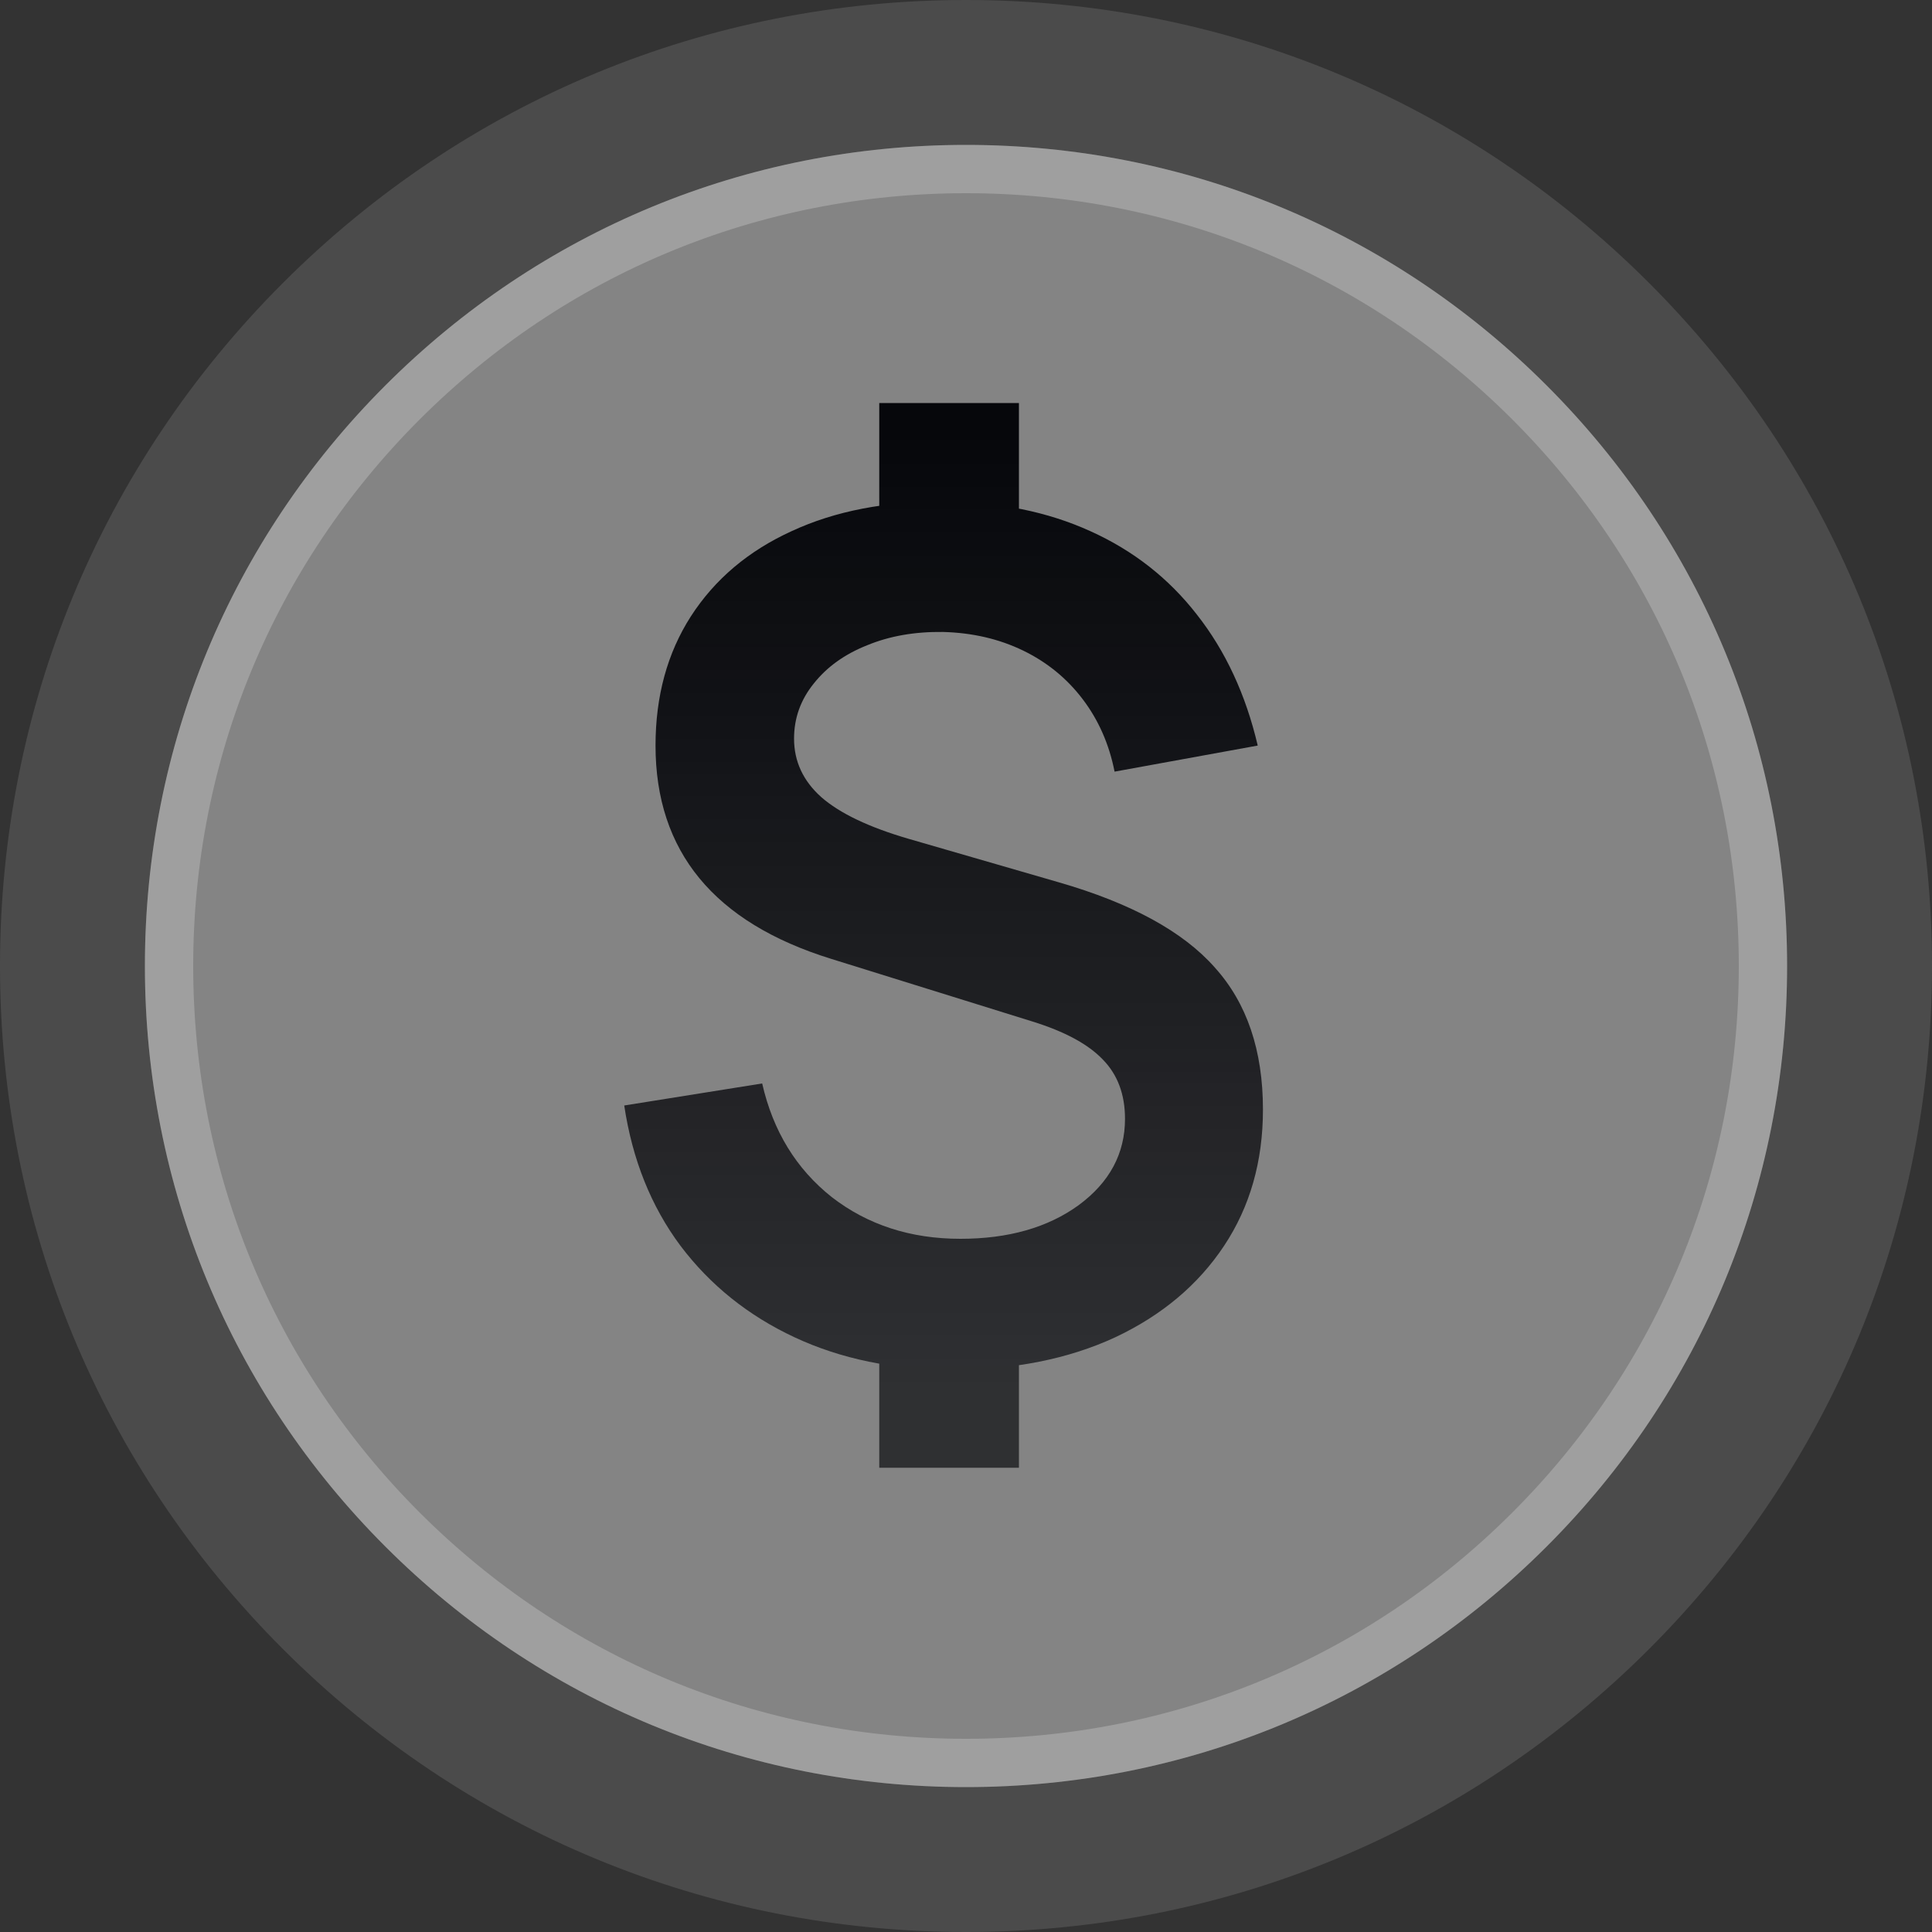 <svg width="40" height="40" viewBox="0 0 40 40" fill="none" xmlns="http://www.w3.org/2000/svg">
<rect x="0" y="0" width="40" height="40" fill="#333333" stroke="none"/>
<path d="M40 20C40 25.342 37.919 30.365 34.142 34.142C30.365 37.919 25.342 40 20 40C14.658 40 9.635 37.919 5.858 34.142C2.08 30.365 0 25.342 0 20C0 14.658 2.08 9.635 5.858 5.858C9.635 2.08 14.658 0 20 0C25.342 0 30.365 2.08 34.142 5.858C37.919 9.635 40 14.658 40 20Z" fill="#7C7C7C" fill-opacity="0.33"/>
<path d="M37 20C37 24.541 35.232 28.81 32.021 32.021C28.81 35.232 24.541 37 20 37C15.459 37 11.19 35.232 7.979 32.021C4.768 28.81 3 24.541 3 20C3 15.459 4.768 11.19 7.979 7.979C11.19 4.768 15.459 3 20 3C24.541 3 28.81 4.768 32.021 7.979C35.232 11.19 37 15.459 37 20Z" fill="white" fill-opacity="0.32"/>
<path d="M36.5 20C36.5 24.408 34.784 28.55 31.667 31.667C28.55 34.784 24.408 36.5 20 36.5C15.592 36.5 11.45 34.784 8.333 31.667C5.216 28.55 3.5 24.408 3.5 20C3.5 15.592 5.216 11.45 8.333 8.333C11.45 5.216 15.592 3.5 20 3.5C24.408 3.5 28.55 5.216 31.667 8.333C34.784 11.45 36.5 15.592 36.5 20Z" stroke="white" stroke-opacity="0.22"/>
<path d="M18.204 30.388V27.544H21.096V30.388H18.204ZM18.204 11.188V8.344H21.096V11.188H18.204ZM19.716 28.36C18.5 28.36 17.412 28.136 16.452 27.688C15.492 27.24 14.704 26.608 14.088 25.792C13.48 24.976 13.092 24.008 12.924 22.888L15.78 22.432C16.004 23.416 16.484 24.2 17.22 24.784C17.964 25.36 18.852 25.648 19.884 25.648C20.876 25.648 21.692 25.416 22.332 24.952C22.972 24.48 23.292 23.884 23.292 23.164C23.292 22.66 23.14 22.252 22.836 21.94C22.532 21.62 22.044 21.356 21.372 21.148L17.208 19.852C14.784 19.1 13.572 17.628 13.572 15.436C13.572 14.412 13.816 13.52 14.304 12.76C14.8 11.992 15.496 11.404 16.392 10.996C17.288 10.58 18.344 10.376 19.56 10.384C20.688 10.392 21.692 10.596 22.572 10.996C23.46 11.396 24.196 11.972 24.78 12.724C25.372 13.476 25.792 14.38 26.04 15.436L23.076 15.976C22.964 15.408 22.744 14.908 22.416 14.476C22.088 14.044 21.676 13.708 21.18 13.468C20.684 13.228 20.132 13.1 19.524 13.084C18.94 13.076 18.416 13.168 17.952 13.36C17.488 13.544 17.12 13.808 16.848 14.152C16.576 14.488 16.44 14.868 16.44 15.292C16.44 15.764 16.628 16.168 17.004 16.504C17.388 16.84 17.992 17.128 18.816 17.368L21.924 18.268C23.42 18.7 24.496 19.288 25.152 20.032C25.816 20.768 26.148 21.748 26.148 22.972C26.148 24.044 25.88 24.984 25.344 25.792C24.808 26.6 24.056 27.232 23.088 27.688C22.12 28.136 20.996 28.36 19.716 28.36Z" fill="url(#paint0_linear_855_1548)"/>
<defs>
<linearGradient id="paint0_linear_855_1548" x1="20" y1="9" x2="20" y2="29" gradientUnits="userSpaceOnUse">
<stop stop-color="#06070B"/>
<stop offset="1" stop-color="#06070B" stop-opacity="0.67"/>
</linearGradient>
</defs>
</svg>
